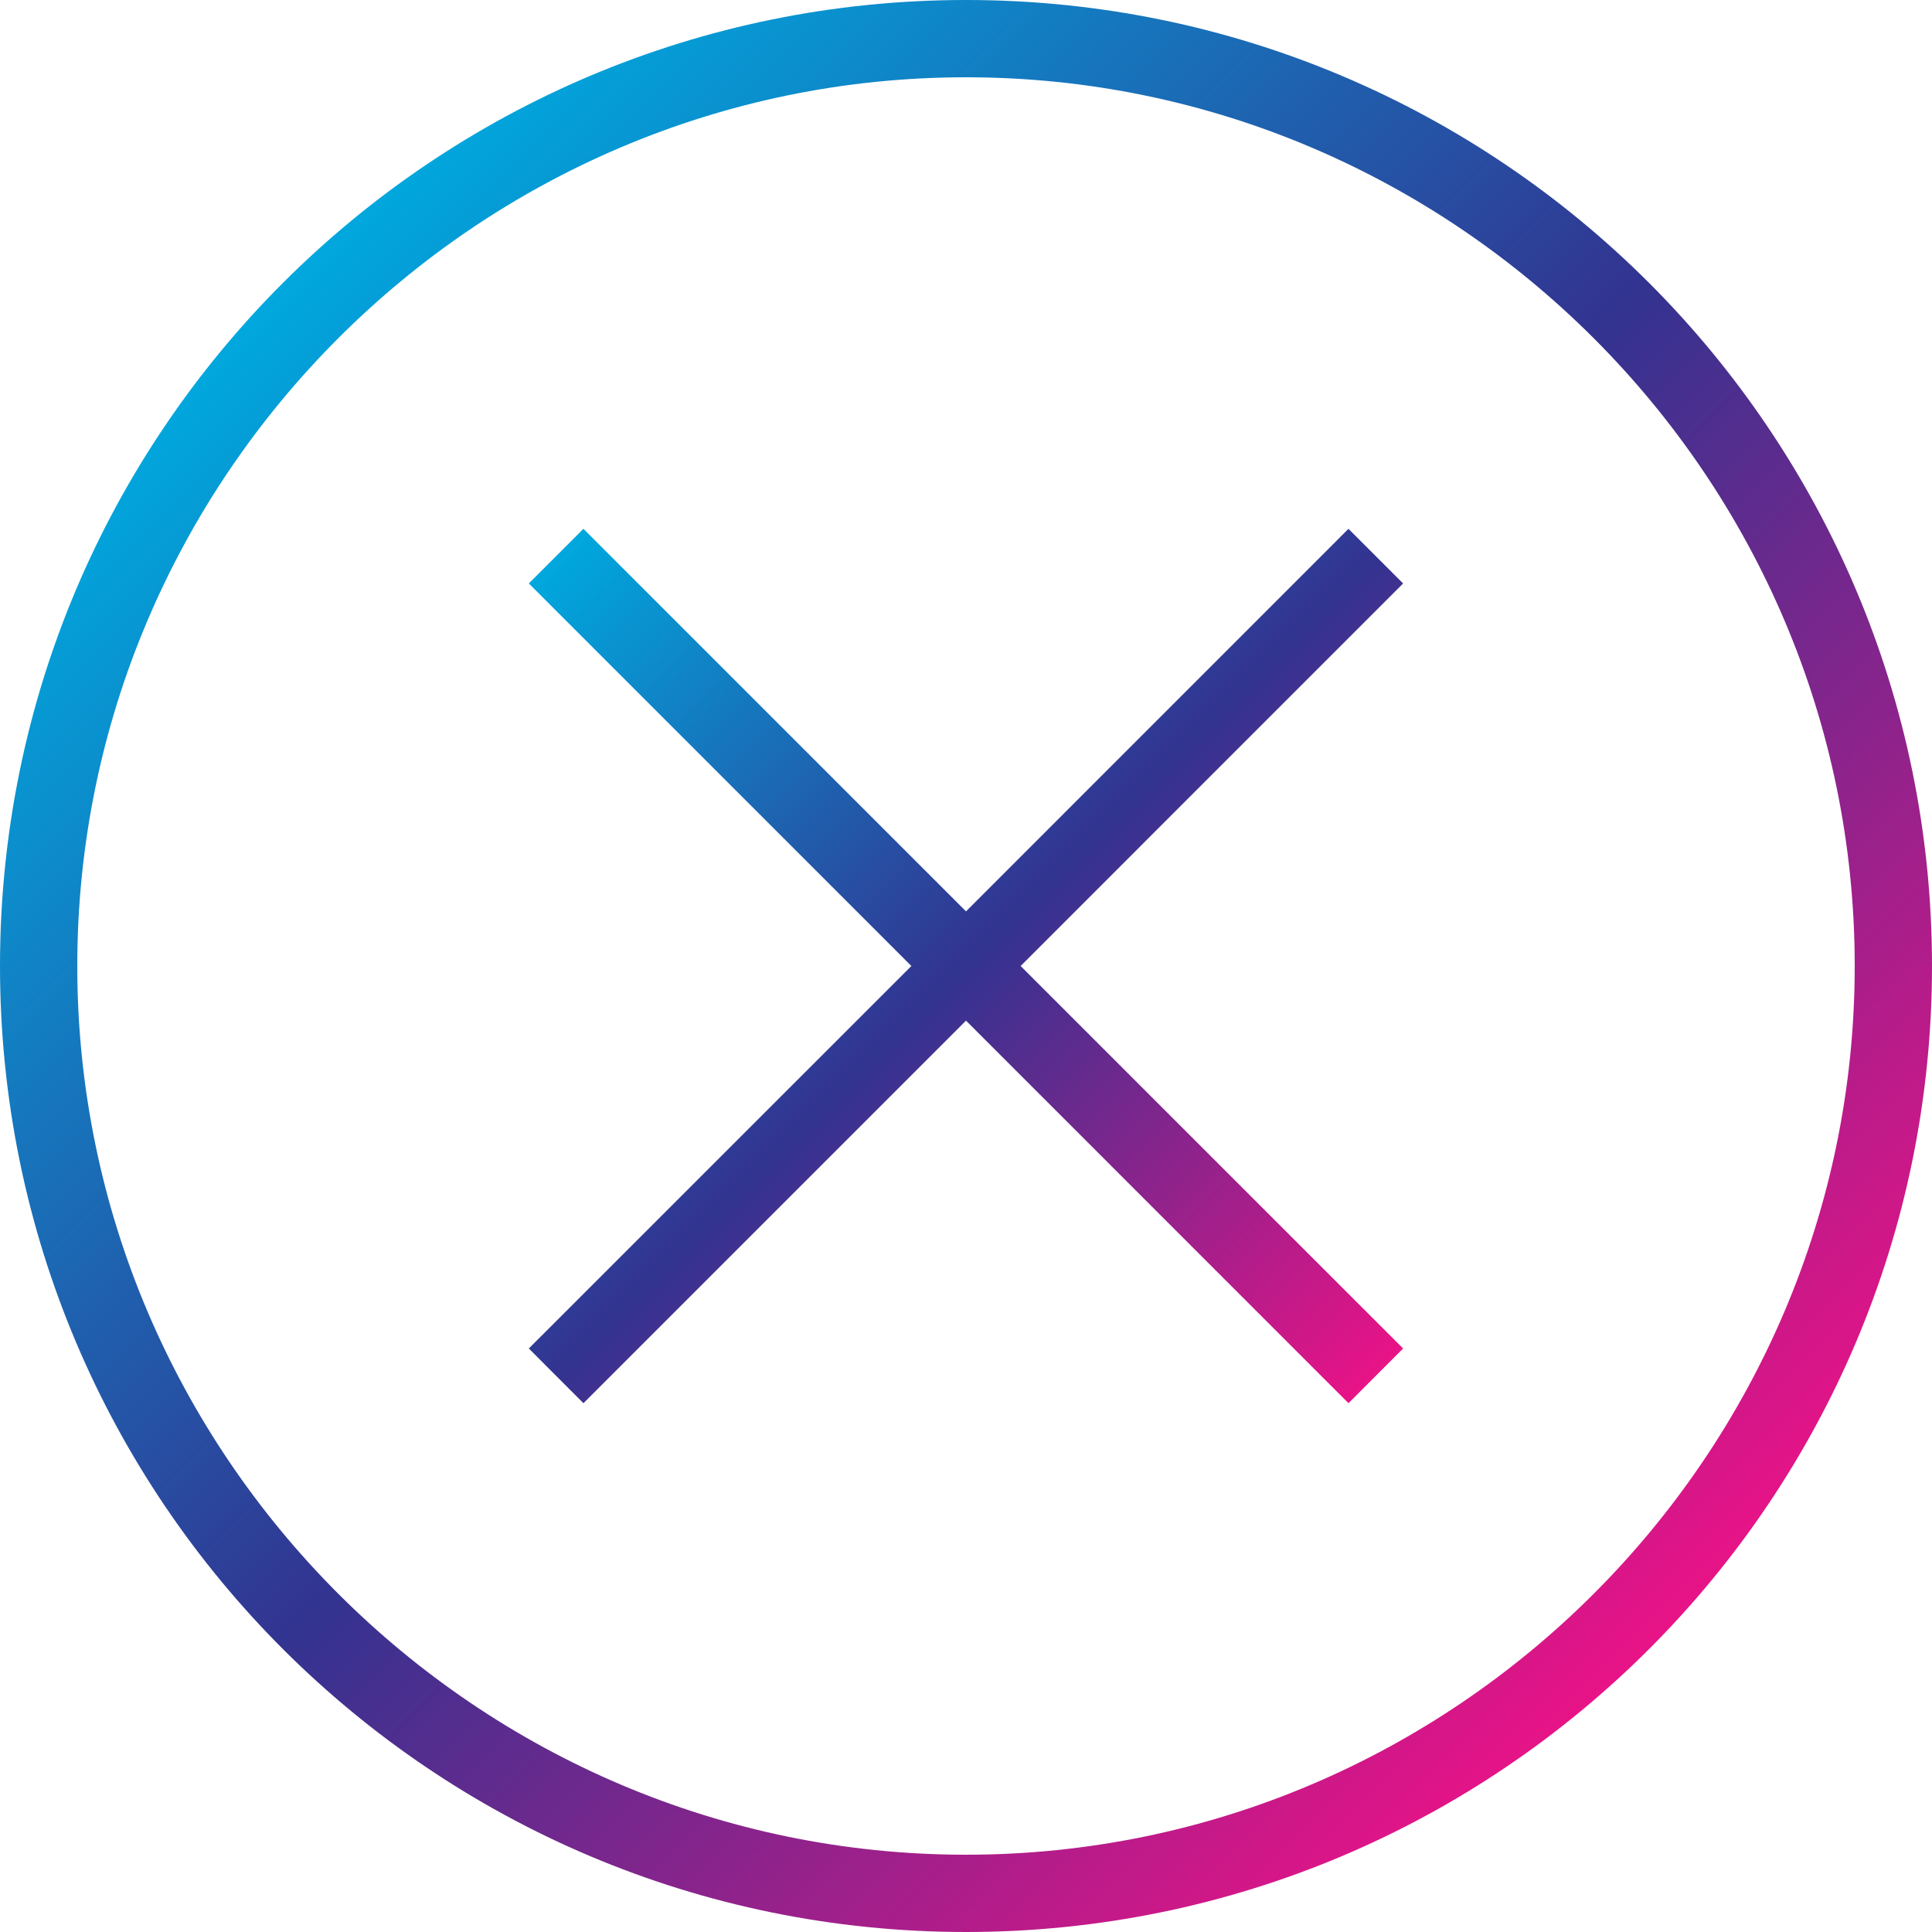 <?xml version="1.0" encoding="utf-8"?>
<!-- Generator: Adobe Illustrator 21.1.0, SVG Export Plug-In . SVG Version: 6.00 Build 0)  -->
<svg version="1.1" id="Layer_1" xmlns="http://www.w3.org/2000/svg" xmlns:xlink="http://www.w3.org/1999/xlink" x="0px" y="0px"
	 width="100px" height="100px" viewBox="0 0 100 100" enable-background="new 0 0 100 100" xml:space="preserve">
<g>
	<linearGradient id="SVGID_1_" gradientUnits="userSpaceOnUse" x1="28.784" y1="28.786" x2="71.212" y2="71.214">
		<stop  offset="0" style="stop-color:#00A8DE"/>
		<stop  offset="0.5" style="stop-color:#333390"/>
		<stop  offset="1" style="stop-color:#E81387"/>
	</linearGradient>
	<path fill="url(#SVGID_1_)" d="M69.797,27.371L50,47.172L30.199,27.371l-2.828,2.828L47.172,50L27.371,69.797l2.828,2.832
		L50,52.828l19.797,19.801l2.828-2.832L52.828,50l19.797-19.801L69.797,27.371z"/>
	<linearGradient id="SVGID_2_" gradientUnits="userSpaceOnUse" x1="14.644" y1="14.643" x2="85.356" y2="85.355">
		<stop  offset="0" style="stop-color:#00A8DE"/>
		<stop  offset="0.5" style="stop-color:#333390"/>
		<stop  offset="1" style="stop-color:#E81387"/>
	</linearGradient>
	<path fill="url(#SVGID_2_)" d="M50,0C22.383,0,0,22.383,0,50c0,27.613,22.383,50,50,50s50-22.387,50-50C100,22.383,77.617,0,50,0z
		 M50,96C24.688,96,4,75.312,4,50C4,24.684,24.688,4,50,4s46,20.684,46,46C96,75.312,75.312,96,50,96z"/>
</g>
</svg>
